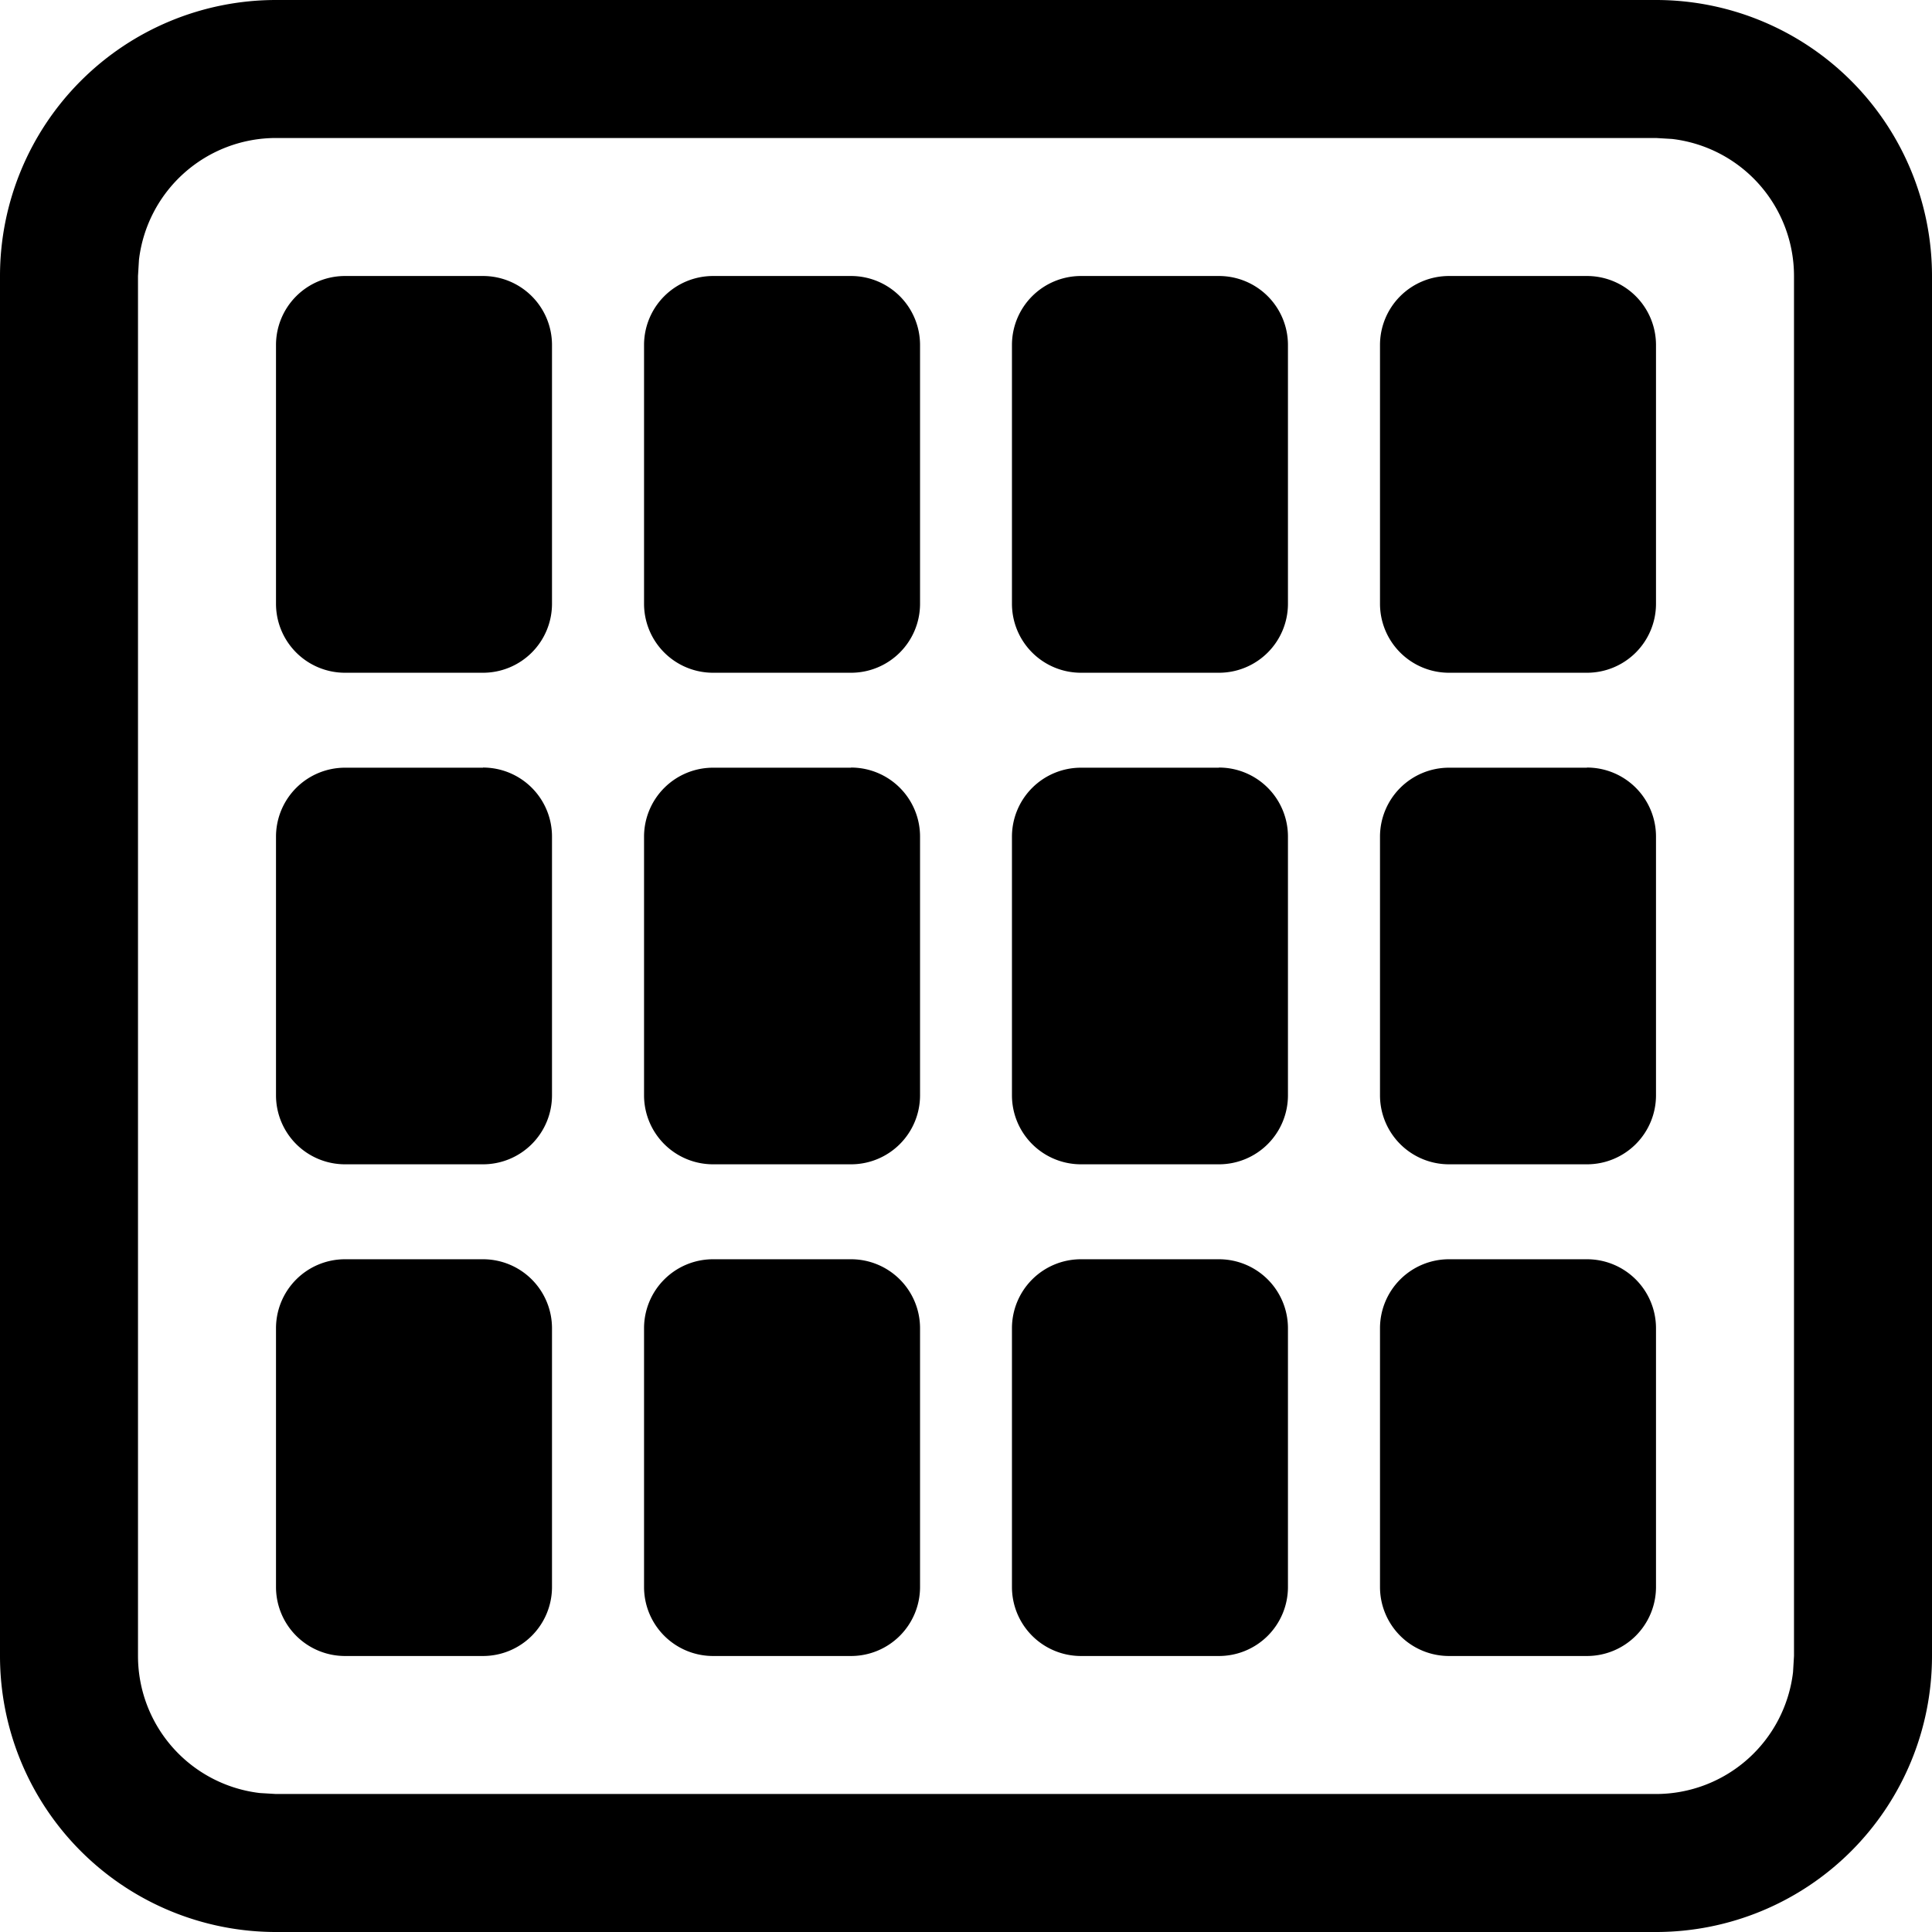 <?xml version="1.0" standalone="no"?><!DOCTYPE svg PUBLIC "-//W3C//DTD SVG 1.1//EN" "http://www.w3.org/Graphics/SVG/1.1/DTD/svg11.dtd"><svg t="1666342045716" class="icon" viewBox="0 0 1024 1024" version="1.1" xmlns="http://www.w3.org/2000/svg" p-id="3417" xmlns:xlink="http://www.w3.org/1999/xlink" width="32" height="32"><path d="M877.714 0a146.286 146.286 0 0 1 146.286 146.286v731.429a146.286 146.286 0 0 1-146.286 146.286H146.286a146.286 146.286 0 0 1-146.286-146.286V146.286a146.286 146.286 0 0 1 146.286-146.286h731.429z m0 73.143H146.286a73.143 73.143 0 0 0-72.631 64.585L73.143 146.286v731.429a73.143 73.143 0 0 0 64.585 72.631L146.286 950.857h731.429a73.143 73.143 0 0 0 72.631-64.585L950.857 877.714V146.286a73.143 73.143 0 0 0-64.585-72.631L877.714 73.143zM256 667.429a36.571 36.571 0 0 1 36.571 36.571V841.143a36.571 36.571 0 0 1-36.571 36.571h-73.143a36.571 36.571 0 0 1-36.571-36.571V704a36.571 36.571 0 0 1 36.571-36.571h73.143z m390.071 0a36.571 36.571 0 0 1 36.571 36.571V841.143a36.571 36.571 0 0 1-36.571 36.571h-73.143a36.571 36.571 0 0 1-36.571-36.571V704a36.571 36.571 0 0 1 36.571-36.571h73.143z m-194.999 0a36.571 36.571 0 0 1 36.571 36.571V841.143a36.571 36.571 0 0 1-36.571 36.571h-73.143a36.571 36.571 0 0 1-36.571-36.571V704a36.571 36.571 0 0 1 36.571-36.571h73.143z m390.071 0a36.571 36.571 0 0 1 36.571 36.571V841.143a36.571 36.571 0 0 1-36.571 36.571h-73.143a36.571 36.571 0 0 1-36.571-36.571V704a36.571 36.571 0 0 1 36.571-36.571h73.143z m-585.143-260.608a36.571 36.571 0 0 1 36.571 36.571v137.143a36.571 36.571 0 0 1-36.571 36.571h-73.143a36.571 36.571 0 0 1-36.571-36.571V443.465a36.571 36.571 0 0 1 36.571-36.571h73.143z m390.071 0a36.571 36.571 0 0 1 36.571 36.571v137.143a36.571 36.571 0 0 1-36.571 36.571h-73.143a36.571 36.571 0 0 1-36.571-36.571V443.465a36.571 36.571 0 0 1 36.571-36.571h73.143z m-194.999 0a36.571 36.571 0 0 1 36.571 36.571v137.143a36.571 36.571 0 0 1-36.571 36.571h-73.143a36.571 36.571 0 0 1-36.571-36.571V443.465a36.571 36.571 0 0 1 36.571-36.571h73.143z m390.071 0a36.571 36.571 0 0 1 36.571 36.571v137.143a36.571 36.571 0 0 1-36.571 36.571h-73.143a36.571 36.571 0 0 1-36.571-36.571V443.465a36.571 36.571 0 0 1 36.571-36.571h73.143zM256 146.286a36.571 36.571 0 0 1 36.571 36.571v137.143a36.571 36.571 0 0 1-36.571 36.571h-73.143a36.571 36.571 0 0 1-36.571-36.571V182.857a36.571 36.571 0 0 1 36.571-36.571h73.143z m390.071 0a36.571 36.571 0 0 1 36.571 36.571v137.143a36.571 36.571 0 0 1-36.571 36.571h-73.143a36.571 36.571 0 0 1-36.571-36.571V182.857a36.571 36.571 0 0 1 36.571-36.571h73.143zM451.072 146.286a36.571 36.571 0 0 1 36.571 36.571v137.143a36.571 36.571 0 0 1-36.571 36.571h-73.143a36.571 36.571 0 0 1-36.571-36.571V182.857a36.571 36.571 0 0 1 36.571-36.571h73.143zM841.143 146.286a36.571 36.571 0 0 1 36.571 36.571v137.143a36.571 36.571 0 0 1-36.571 36.571h-73.143a36.571 36.571 0 0 1-36.571-36.571V182.857a36.571 36.571 0 0 1 36.571-36.571h73.143z" fill="#000000" p-id="3418"></path></svg>